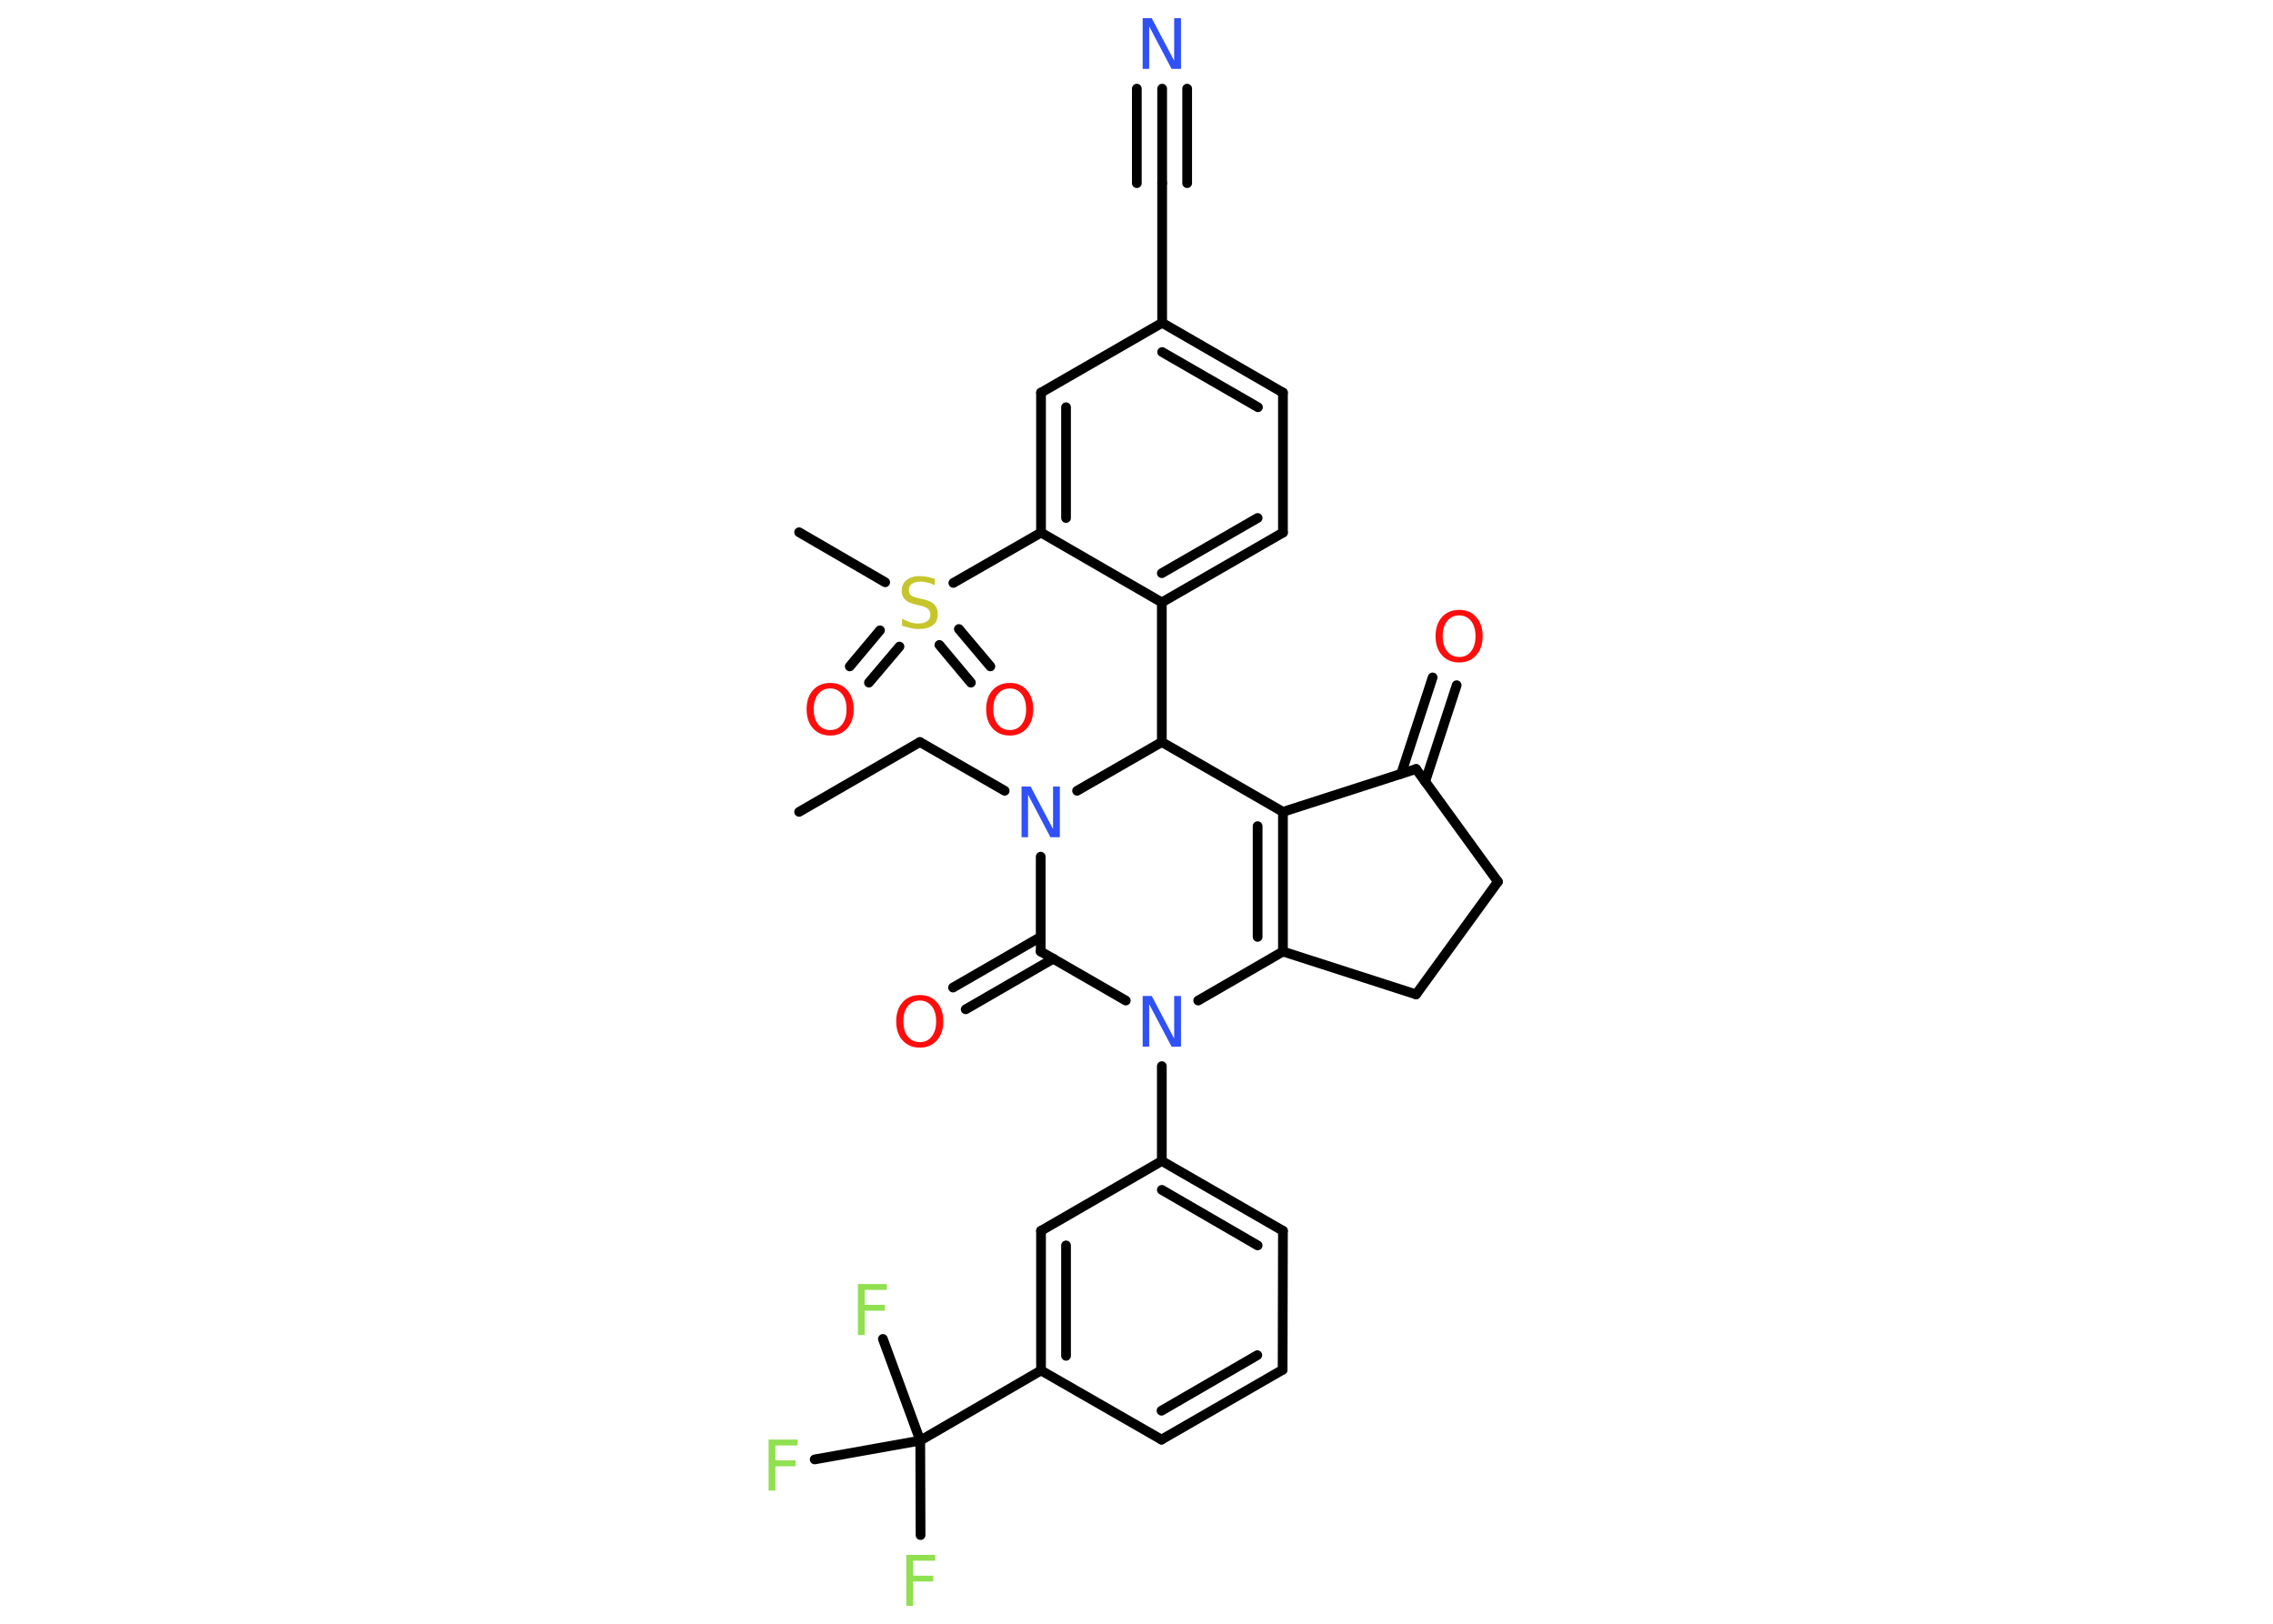 <?xml version='1.0' encoding='UTF-8'?>
<!DOCTYPE svg PUBLIC "-//W3C//DTD SVG 1.1//EN" "http://www.w3.org/Graphics/SVG/1.1/DTD/svg11.dtd">
<svg version='1.2' xmlns='http://www.w3.org/2000/svg' xmlns:xlink='http://www.w3.org/1999/xlink' width='70.0mm' height='50.0mm' viewBox='0 0 70.0 50.0'>
  <desc>Generated by the Chemistry Development Kit (http://github.com/cdk)</desc>
  <g stroke-linecap='round' stroke-linejoin='round' stroke='#000000' stroke-width='.3' fill='#FF0D0D'>
    <rect x='.0' y='.0' width='70.0' height='50.0' fill='#FFFFFF' stroke='none'/>
    <g id='mol1' class='mol'>
      <line id='mol1bnd1' class='bond' x1='24.61' y1='25.0' x2='28.33' y2='22.85'/>
      <line id='mol1bnd2' class='bond' x1='28.33' y1='22.85' x2='30.94' y2='24.35'/>
      <line id='mol1bnd3' class='bond' x1='32.05' y1='26.38' x2='32.05' y2='29.3'/>
      <g id='mol1bnd4' class='bond'>
        <line x1='32.44' y1='29.52' x2='29.74' y2='31.08'/>
        <line x1='32.05' y1='28.85' x2='29.35' y2='30.41'/>
      </g>
      <line id='mol1bnd5' class='bond' x1='32.05' y1='29.3' x2='34.67' y2='30.81'/>
      <line id='mol1bnd6' class='bond' x1='35.78' y1='32.83' x2='35.78' y2='35.75'/>
      <g id='mol1bnd7' class='bond'>
        <line x1='39.51' y1='37.9' x2='35.78' y2='35.75'/>
        <line x1='38.73' y1='38.35' x2='35.78' y2='36.64'/>
      </g>
      <line id='mol1bnd8' class='bond' x1='39.51' y1='37.9' x2='39.5' y2='42.18'/>
      <g id='mol1bnd9' class='bond'>
        <line x1='35.77' y1='44.33' x2='39.5' y2='42.18'/>
        <line x1='35.77' y1='43.44' x2='38.72' y2='41.73'/>
      </g>
      <line id='mol1bnd10' class='bond' x1='35.77' y1='44.33' x2='32.06' y2='42.2'/>
      <line id='mol1bnd11' class='bond' x1='32.06' y1='42.2' x2='28.34' y2='44.36'/>
      <line id='mol1bnd12' class='bond' x1='28.34' y1='44.36' x2='28.35' y2='47.27'/>
      <line id='mol1bnd13' class='bond' x1='28.34' y1='44.36' x2='27.19' y2='41.23'/>
      <line id='mol1bnd14' class='bond' x1='28.34' y1='44.36' x2='25.09' y2='44.94'/>
      <g id='mol1bnd15' class='bond'>
        <line x1='32.06' y1='37.9' x2='32.06' y2='42.2'/>
        <line x1='32.83' y1='38.35' x2='32.83' y2='41.75'/>
      </g>
      <line id='mol1bnd16' class='bond' x1='35.78' y1='35.75' x2='32.06' y2='37.9'/>
      <line id='mol1bnd17' class='bond' x1='36.9' y1='30.81' x2='39.51' y2='29.3'/>
      <g id='mol1bnd18' class='bond'>
        <line x1='39.51' y1='29.3' x2='39.51' y2='25.0'/>
        <line x1='38.73' y1='28.85' x2='38.73' y2='25.44'/>
      </g>
      <line id='mol1bnd19' class='bond' x1='39.51' y1='25.0' x2='43.61' y2='23.68'/>
      <g id='mol1bnd20' class='bond'>
        <line x1='43.15' y1='23.83' x2='44.12' y2='20.86'/>
        <line x1='43.89' y1='24.07' x2='44.86' y2='21.1'/>
      </g>
      <line id='mol1bnd21' class='bond' x1='43.61' y1='23.68' x2='46.13' y2='27.15'/>
      <line id='mol1bnd22' class='bond' x1='46.13' y1='27.15' x2='43.61' y2='30.62'/>
      <line id='mol1bnd23' class='bond' x1='39.51' y1='29.3' x2='43.61' y2='30.62'/>
      <line id='mol1bnd24' class='bond' x1='39.51' y1='25.0' x2='35.78' y2='22.85'/>
      <line id='mol1bnd25' class='bond' x1='33.17' y1='24.35' x2='35.78' y2='22.85'/>
      <line id='mol1bnd26' class='bond' x1='35.78' y1='22.85' x2='35.78' y2='18.55'/>
      <g id='mol1bnd27' class='bond'>
        <line x1='35.78' y1='18.55' x2='39.51' y2='16.4'/>
        <line x1='35.78' y1='17.65' x2='38.73' y2='15.95'/>
      </g>
      <line id='mol1bnd28' class='bond' x1='39.51' y1='16.4' x2='39.51' y2='12.09'/>
      <g id='mol1bnd29' class='bond'>
        <line x1='39.51' y1='12.09' x2='35.79' y2='9.94'/>
        <line x1='38.74' y1='12.54' x2='35.79' y2='10.84'/>
      </g>
      <line id='mol1bnd30' class='bond' x1='35.79' y1='9.94' x2='35.79' y2='5.64'/>
      <g id='mol1bnd31' class='bond'>
        <line x1='35.79' y1='5.64' x2='35.79' y2='2.73'/>
        <line x1='35.01' y1='5.64' x2='35.01' y2='2.73'/>
        <line x1='36.56' y1='5.64' x2='36.56' y2='2.73'/>
      </g>
      <line id='mol1bnd32' class='bond' x1='35.79' y1='9.94' x2='32.06' y2='12.09'/>
      <g id='mol1bnd33' class='bond'>
        <line x1='32.06' y1='12.09' x2='32.06' y2='16.4'/>
        <line x1='32.83' y1='12.54' x2='32.83' y2='15.95'/>
      </g>
      <line id='mol1bnd34' class='bond' x1='35.78' y1='18.55' x2='32.06' y2='16.4'/>
      <line id='mol1bnd35' class='bond' x1='32.06' y1='16.4' x2='29.36' y2='17.95'/>
      <line id='mol1bnd36' class='bond' x1='27.26' y1='17.93' x2='24.61' y2='16.39'/>
      <g id='mol1bnd37' class='bond'>
        <line x1='29.53' y1='19.37' x2='30.5' y2='20.52'/>
        <line x1='28.93' y1='19.86' x2='29.9' y2='21.02'/>
      </g>
      <g id='mol1bnd38' class='bond'>
        <line x1='27.7' y1='19.91' x2='26.76' y2='21.02'/>
        <line x1='27.1' y1='19.41' x2='26.17' y2='20.52'/>
      </g>
      <path id='mol1atm3' class='atom' d='M31.46 24.22h.28l.69 1.31v-1.31h.21v1.56h-.29l-.69 -1.31v1.31h-.2v-1.56z' stroke='none' fill='#3050F8'/>
      <path id='mol1atm5' class='atom' d='M28.33 30.81q-.23 .0 -.37 .17q-.14 .17 -.14 .47q.0 .3 .14 .47q.14 .17 .37 .17q.23 .0 .36 -.17q.14 -.17 .14 -.47q.0 -.3 -.14 -.47q-.14 -.17 -.36 -.17zM28.33 30.64q.33 .0 .52 .22q.2 .22 .2 .59q.0 .37 -.2 .59q-.2 .22 -.52 .22q-.33 .0 -.53 -.22q-.2 -.22 -.2 -.59q.0 -.37 .2 -.59q.2 -.22 .53 -.22z' stroke='none'/>
      <path id='mol1atm6' class='atom' d='M35.19 30.67h.28l.69 1.31v-1.31h.21v1.56h-.29l-.69 -1.31v1.31h-.2v-1.56z' stroke='none' fill='#3050F8'/>
      <path id='mol1atm13' class='atom' d='M27.9 47.88h.9v.18h-.68v.46h.62v.18h-.62v.75h-.21v-1.56z' stroke='none' fill='#90E050'/>
      <path id='mol1atm14' class='atom' d='M26.41 39.54h.9v.18h-.68v.46h.62v.18h-.62v.75h-.21v-1.56z' stroke='none' fill='#90E050'/>
      <path id='mol1atm15' class='atom' d='M23.66 44.33h.9v.18h-.68v.46h.62v.18h-.62v.75h-.21v-1.56z' stroke='none' fill='#90E050'/>
      <path id='mol1atm20' class='atom' d='M44.94 18.95q-.23 .0 -.37 .17q-.14 .17 -.14 .47q.0 .3 .14 .47q.14 .17 .37 .17q.23 .0 .36 -.17q.14 -.17 .14 -.47q.0 -.3 -.14 -.47q-.14 -.17 -.36 -.17zM44.94 18.78q.33 .0 .52 .22q.2 .22 .2 .59q.0 .37 -.2 .59q-.2 .22 -.52 .22q-.33 .0 -.53 -.22q-.2 -.22 -.2 -.59q.0 -.37 .2 -.59q.2 -.22 .53 -.22z' stroke='none'/>
      <path id='mol1atm29' class='atom' d='M35.19 .56h.28l.69 1.31v-1.31h.21v1.56h-.29l-.69 -1.31v1.31h-.2v-1.56z' stroke='none' fill='#3050F8'/>
      <path id='mol1atm32' class='atom' d='M28.79 17.81v.21q-.12 -.06 -.23 -.08q-.11 -.03 -.21 -.03q-.17 .0 -.27 .07q-.09 .07 -.09 .19q.0 .1 .06 .16q.06 .05 .24 .09l.13 .03q.23 .05 .35 .16q.11 .11 .11 .3q.0 .23 -.15 .34q-.15 .12 -.45 .12q-.11 .0 -.24 -.03q-.12 -.03 -.26 -.07v-.22q.13 .07 .25 .11q.12 .04 .24 .04q.18 .0 .28 -.07q.1 -.07 .1 -.2q.0 -.12 -.07 -.18q-.07 -.06 -.23 -.1l-.13 -.03q-.24 -.05 -.34 -.15q-.11 -.1 -.11 -.28q.0 -.21 .15 -.33q.15 -.12 .4 -.12q.11 .0 .22 .02q.11 .02 .23 .06z' stroke='none' fill='#C6C62C'/>
      <path id='mol1atm34' class='atom' d='M31.1 21.2q-.23 .0 -.37 .17q-.14 .17 -.14 .47q.0 .3 .14 .47q.14 .17 .37 .17q.23 .0 .36 -.17q.14 -.17 .14 -.47q.0 -.3 -.14 -.47q-.14 -.17 -.36 -.17zM31.1 21.03q.33 .0 .52 .22q.2 .22 .2 .59q.0 .37 -.2 .59q-.2 .22 -.52 .22q-.33 .0 -.53 -.22q-.2 -.22 -.2 -.59q.0 -.37 .2 -.59q.2 -.22 .53 -.22z' stroke='none'/>
      <path id='mol1atm35' class='atom' d='M25.57 21.2q-.23 .0 -.37 .17q-.14 .17 -.14 .47q.0 .3 .14 .47q.14 .17 .37 .17q.23 .0 .36 -.17q.14 -.17 .14 -.47q.0 -.3 -.14 -.47q-.14 -.17 -.36 -.17zM25.57 21.03q.33 .0 .52 .22q.2 .22 .2 .59q.0 .37 -.2 .59q-.2 .22 -.52 .22q-.33 .0 -.53 -.22q-.2 -.22 -.2 -.59q.0 -.37 .2 -.59q.2 -.22 .53 -.22z' stroke='none'/>
    </g>
  </g>
</svg>
